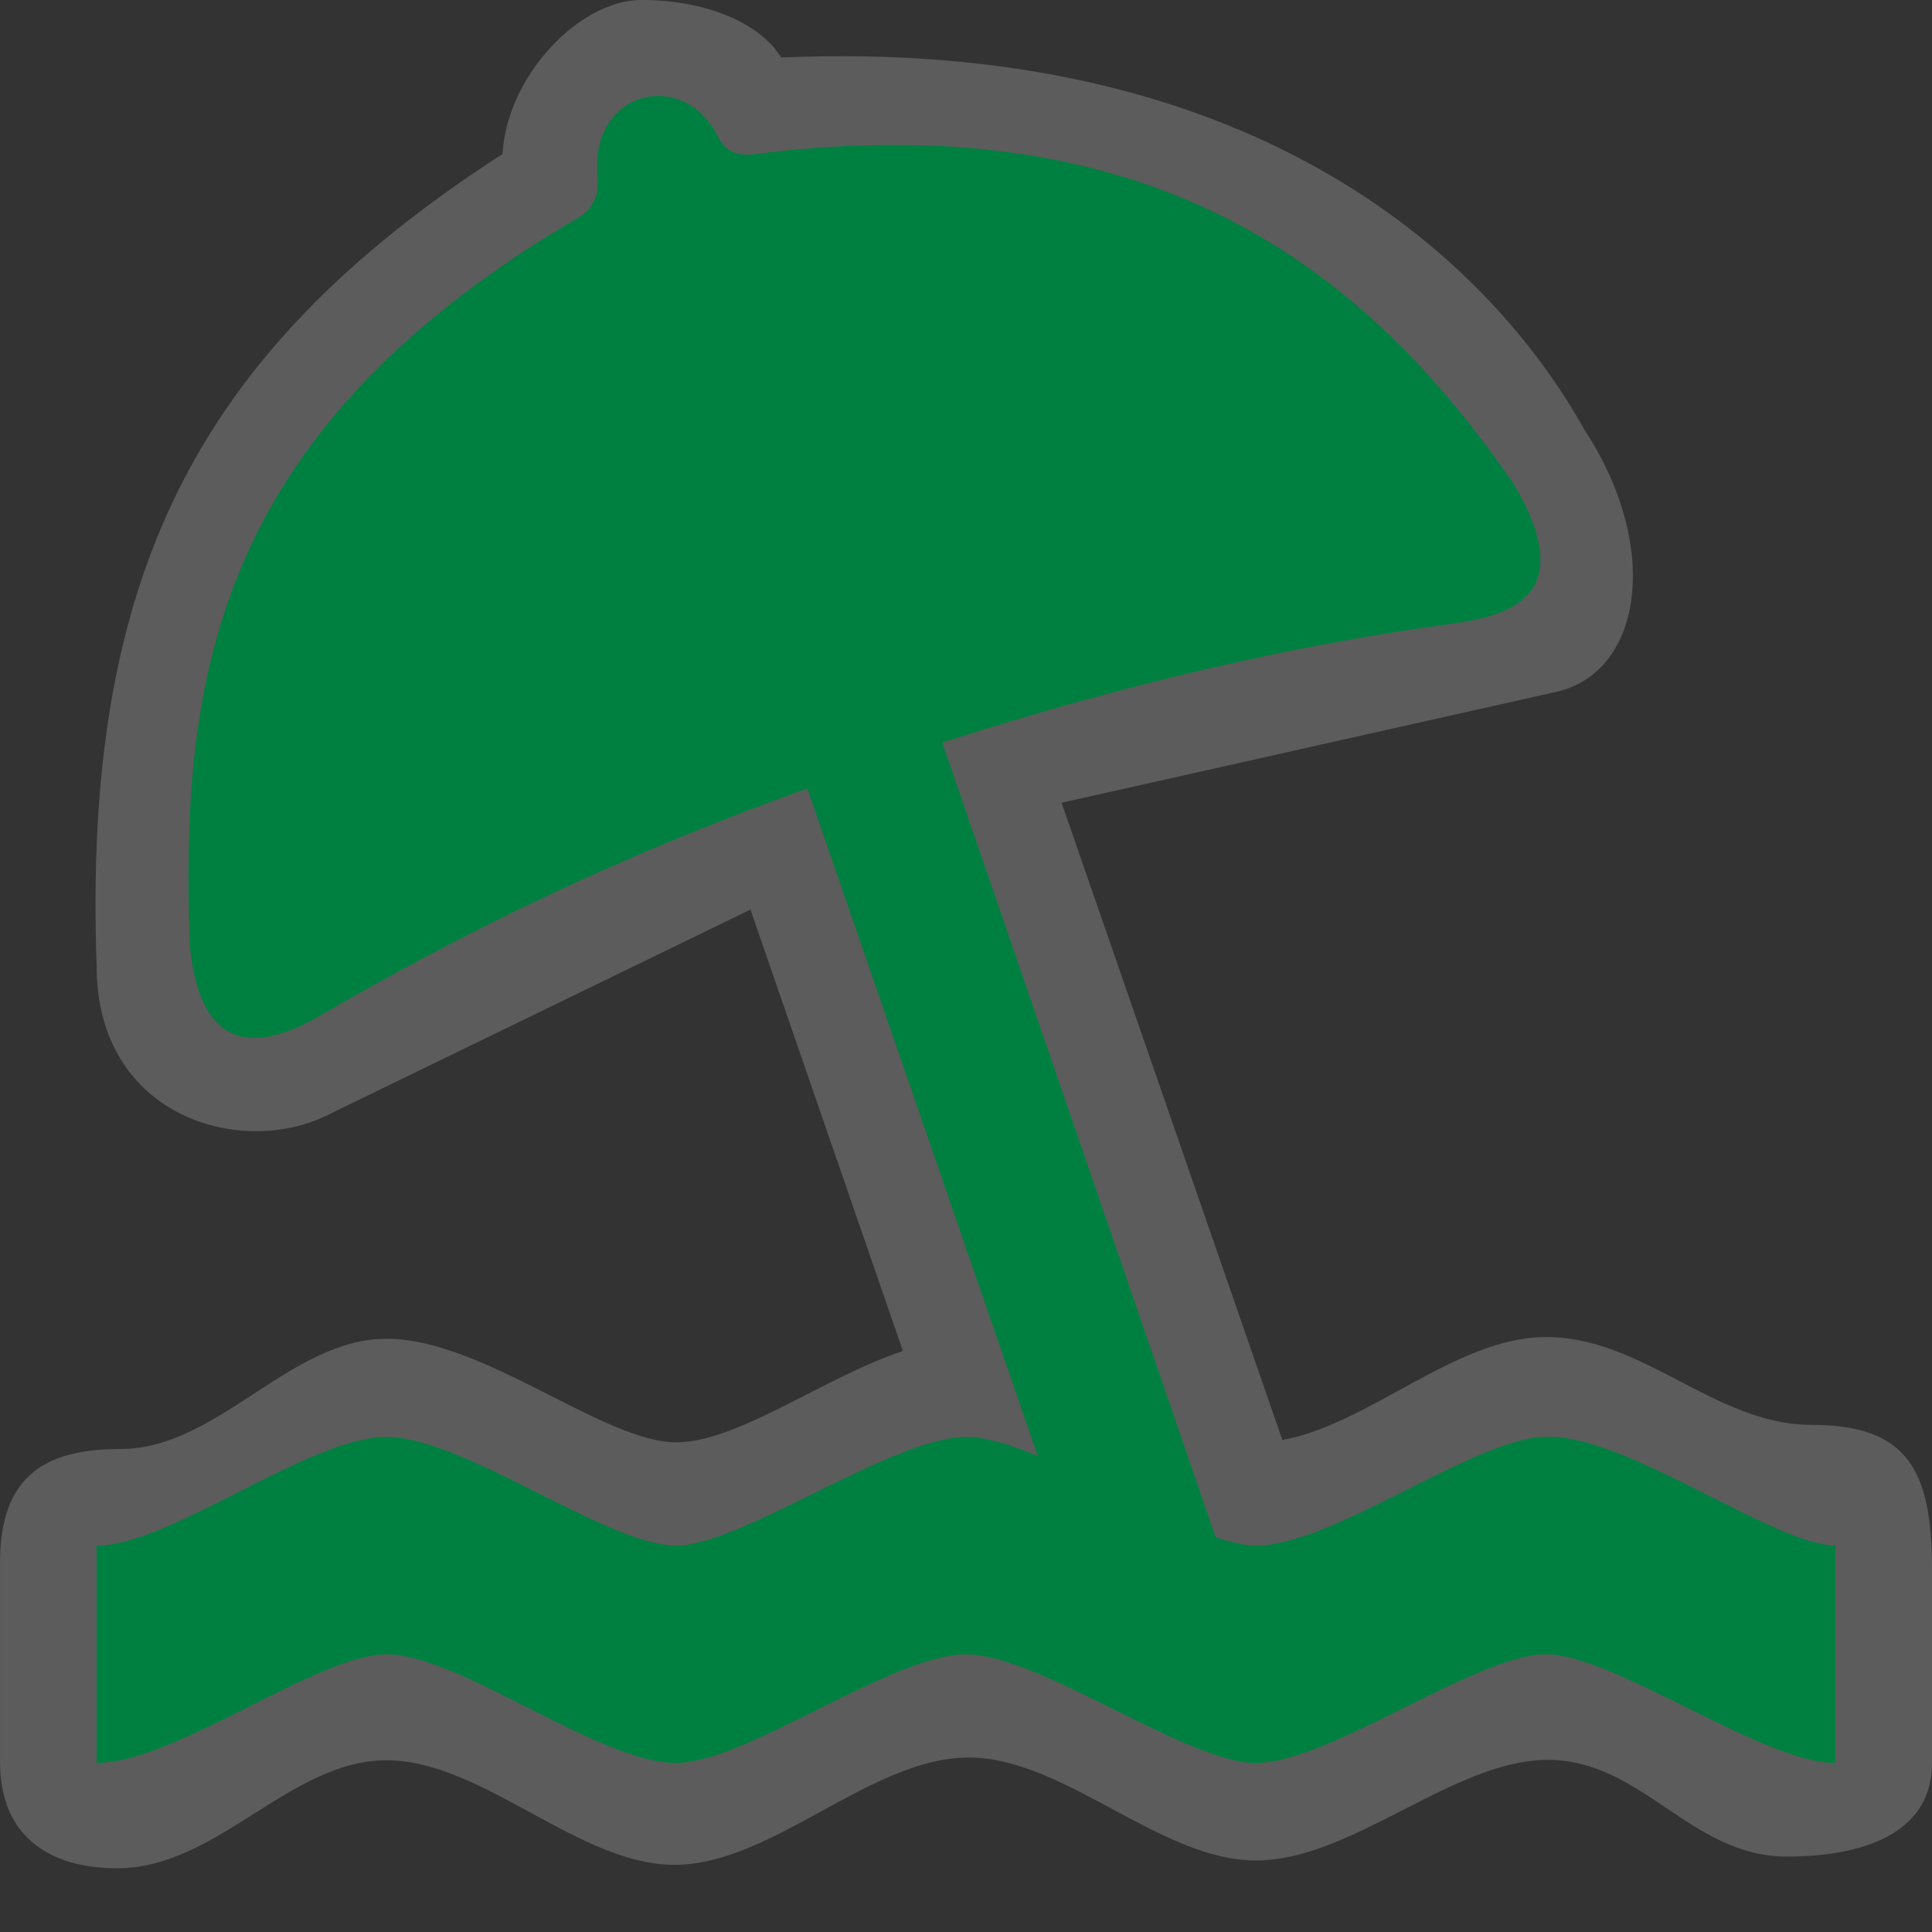 <?xml version="1.0" encoding="UTF-8"?>
<svg width="580" height="580" version="1.0" xmlns="http://www.w3.org/2000/svg" xmlns:cc="http://creativecommons.org/ns#" xmlns:dc="http://purl.org/dc/elements/1.1/" xmlns:rdf="http://www.w3.org/1999/02/22-rdf-syntax-ns#">
 <rect width="100%" height="100%" fill="#333333" stroke="none"/>
 <title>beach_resort</title>
 <g>
  <path d="m192.53 0c-18.529 0-40.359 22.722-41.656 46.221-92.873 60.003-125.96 127.78-121.87 243.78 0 45.697 44.178 58.001 70.191 44.324l126.1-61.26 45.758 132.5c-24.17 8.144-49.633 27.432-68.045 27.432-21.75 0-58-31.1-86.965-31.1-28.965 0-50.785 33.1-79.785 33.1-21.75 0-36.25 7.25-36.25 34.021v59.955c0 22.024 14.5 31.898 35.17 31.898 30.08 0 51.83-32.42 80.83-32.42s58 31.789 87 31.385 58-31.646 87-32.205 58 30.892 87 30.898c29 7e-3 59.271-30.197 87.639-30.197 28.361 0 42.861 29.025 71.787 29.025 21.824 0 43.574-6.361 43.574-28.111v-58c0-29.829-7.25-43.5-36.25-43.5s-50.75-26.787-80.264-26.35c-26.772 0.397-52.611 26.246-78.521 30.889l-66.279-191.29 147.2-32.998c27.112-5.004 33.195-43.312 9.812-78.889-29.945-53.667-101.81-117.88-241.16-111.84-6.857-10.93-23.486-17.273-42.016-17.273z" fill="#fff" opacity=".2"/>
  <path d="m116 431.38c-23.225 0-64.914 32.625-87 32.625v65.25c23.368 0 66.356-32.625 87-32.625 21.934 0 63.775 32.625 87 32.625 20.684 0 64.915-32.625 87-32.625 21.934 0 66.195 32.625 87 32.625 21.934 0 66.356-32.625 87-32.625 20.644 0 65.066 32.625 87 32.625v-65.25c-18.063 0-63.775-33.915-87-32.625-20.805 0-63.74 32.625-87 32.625-19.354 0-65.066-32.625-87-32.625-21.934 0-67.603 32.625-87 32.625-20.684 0-63.775-32.625-87-32.625z" fill="#008040"/>
  <path d="m242.36 236.7c-45.405 16.262-93.188 37.241-145.89 67.986-16.396 9.565-36.052 14.311-39.508-20.914-2.583-76.563 5.204-152.01 113.65-216.66 7.162-3.617 9.522-7.471 8.666-15.371-1.466-24.89 26.003-30.987 36.106-10.969 2.949 6.1 7.669 6.151 14.031 5.139 117.28-13.933 180.15 34.301 225 99.336 20.619 35.038-3.01 39.908-19.814 42.177-46.589 6.29-97.032 17.933-151.73 35.488l84.82 246.59-52.305-21.315-73.021-211.49z" fill="#008040"/>
 </g>
</svg>
